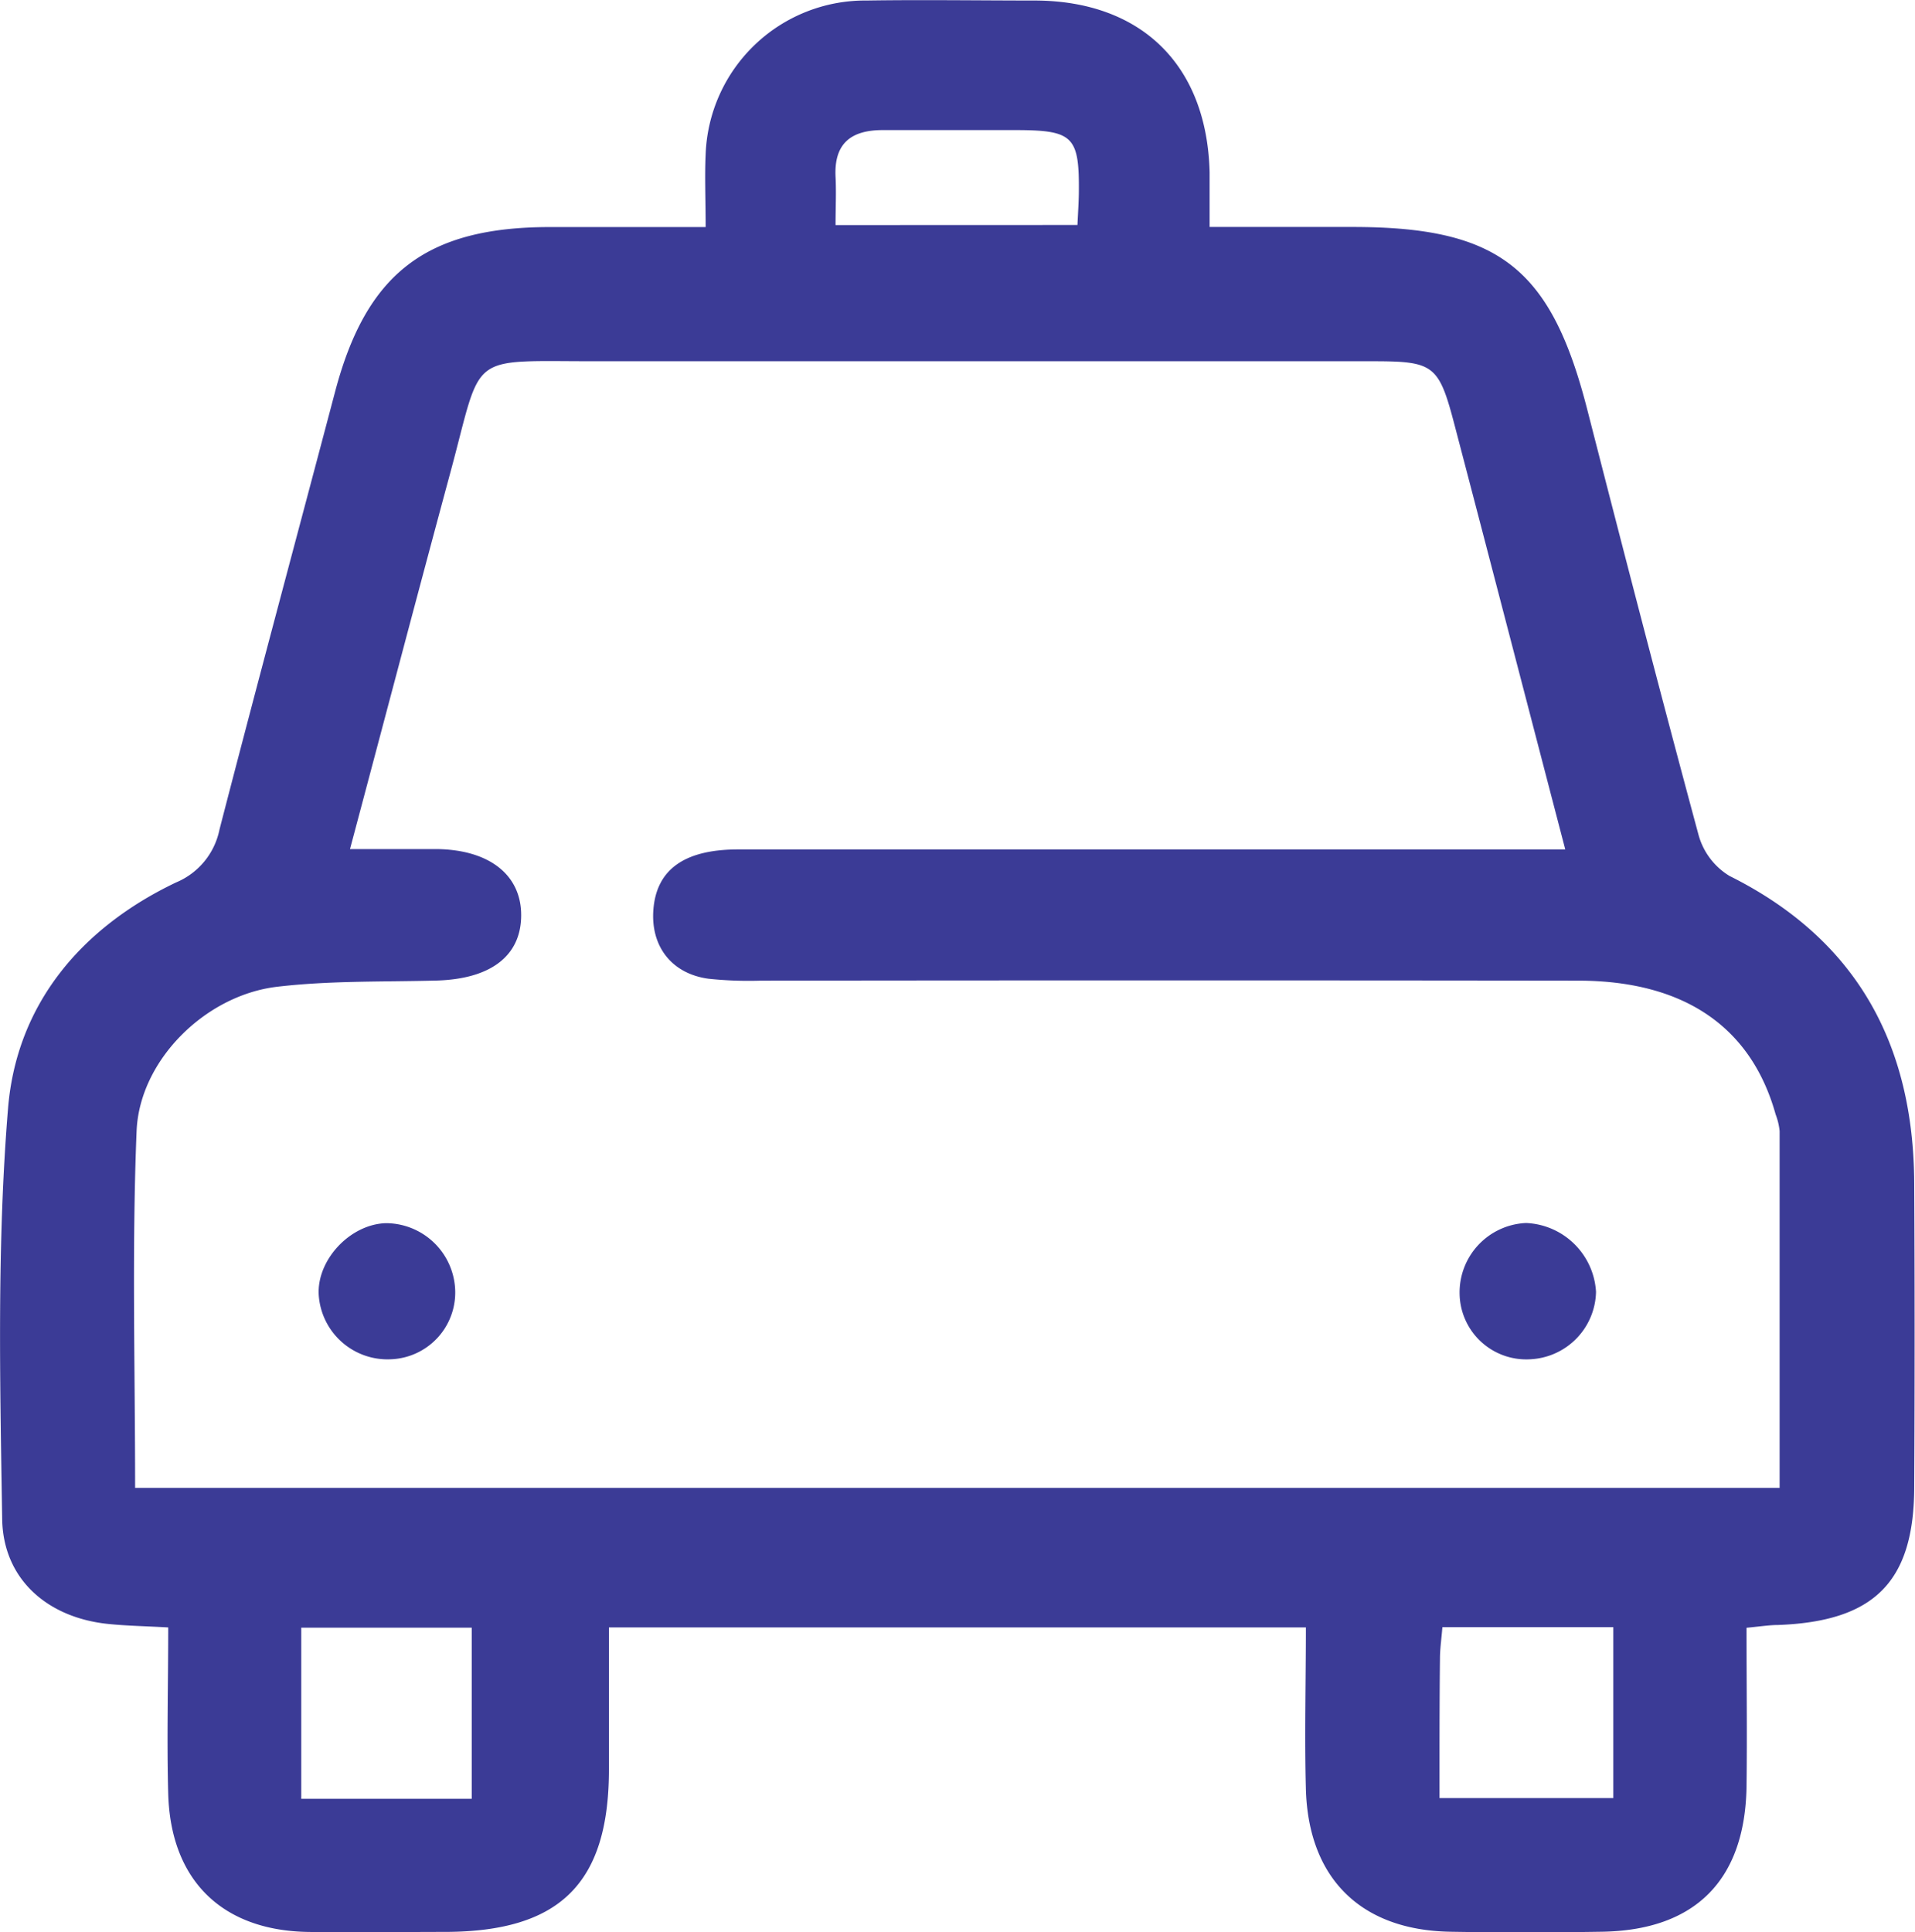 <svg xmlns="http://www.w3.org/2000/svg" viewBox="0 0 220.39 222.37"><title>taxi_icon</title><path d="M201,187.32c0,6.4.08,12.35,0,18.3-.18,10.77-5.93,16.52-16.67,16.68-5.8.09-11.62.1-17.43,0-10.27-.18-16.33-6.13-16.61-16.42-.16-6.1,0-12.2,0-18.6H70.08c0,5.5,0,10.92,0,16.33,0,13.13-5.64,18.68-18.86,18.71-5.31,0-10.63.09-15.94,0-9.8-.23-15.65-6-15.92-15.91-.17-6.27,0-12.55,0-19.13-2.66-.15-4.79-.18-6.9-.4-7-.71-12.12-5.16-12.21-12.11C0,159-.36,143.16.93,127.49c1-11.93,8.4-20.73,19.33-25.94a8.39,8.39,0,0,0,5-6.09c4.35-16.82,8.87-33.6,13.31-50.4,3.6-13.61,10.47-18.91,24.64-18.93h18c0-3.16-.12-5.77,0-8.37A18.37,18.37,0,0,1,99.74.06c6.47-.1,13,0,19.42,0,12.24.06,19.75,7.47,20.05,19.77,0,1.8,0,3.61,0,6.29h16.46c16.79,0,22.82,4.69,27,21s8.42,32.7,12.82,49a8,8,0,0,0,3.55,4.68c14.67,7.31,21.19,19.4,21.26,35.38q.09,17.43,0,34.87c0,11-4.6,15.54-15.68,15.95C203.7,187,202.73,187.15,201,187.32ZM15.55,171.22H204.81c0-13.91,0-27.49,0-41.06a7.45,7.45,0,0,0-.46-1.92c-2.81-10.07-10.54-15.38-22.72-15.39q-47.06-.06-94.1,0a43.81,43.81,0,0,1-6-.22c-4.25-.58-6.68-3.76-6.33-8,.37-4.56,3.56-6.88,9.75-6.88q44.81,0,89.61,0h5.58c-4.39-16.82-8.54-32.82-12.73-48.8-1.83-7-2.37-7.38-9.54-7.38q-44.8,0-89.61,0c-14.59,0-12.68-1.08-16.4,12.7C48,68.54,44.23,82.9,40.28,97.71c3.69,0,6.83,0,10,0,6.07.08,9.72,3,9.7,7.64s-3.48,7.32-9.78,7.49c-6.13.16-12.31,0-18.36.72-8.25,1-15.8,8.49-16.12,16.62C15.17,143.74,15.55,157.32,15.55,171.22ZM54.29,207V187.31H34.67V207Zm111.38-.08h20V187.25H166c-.11,1.38-.28,2.49-.28,3.61C165.66,196.12,165.67,201.39,165.67,206.94ZM124,25.89c.07-1.53.15-2.66.16-3.79.06-6.39-.66-7.11-7.15-7.13-5.14,0-10.28,0-15.42,0-3.66,0-5.62,1.54-5.43,5.39.09,1.76,0,3.54,0,5.54Z" transform="translate(0 0)" style="fill:#3b3b96"/><path d="M44.39,140.76a8,8,0,0,1,8,7.83A7.69,7.69,0,0,1,45,156.42,7.93,7.93,0,0,1,36.68,149C36.46,145,40.26,140.9,44.39,140.76Z" transform="translate(0 0)" style="fill:#3b3b96"/><path d="M175.63,140.74a8.42,8.42,0,0,1,8.05,7.93,7.94,7.94,0,0,1-7.55,7.75,7.67,7.67,0,0,1-8.15-7.5A8,8,0,0,1,175.63,140.74Z" transform="translate(0 0)" style="fill:#3b3b96"/></svg>